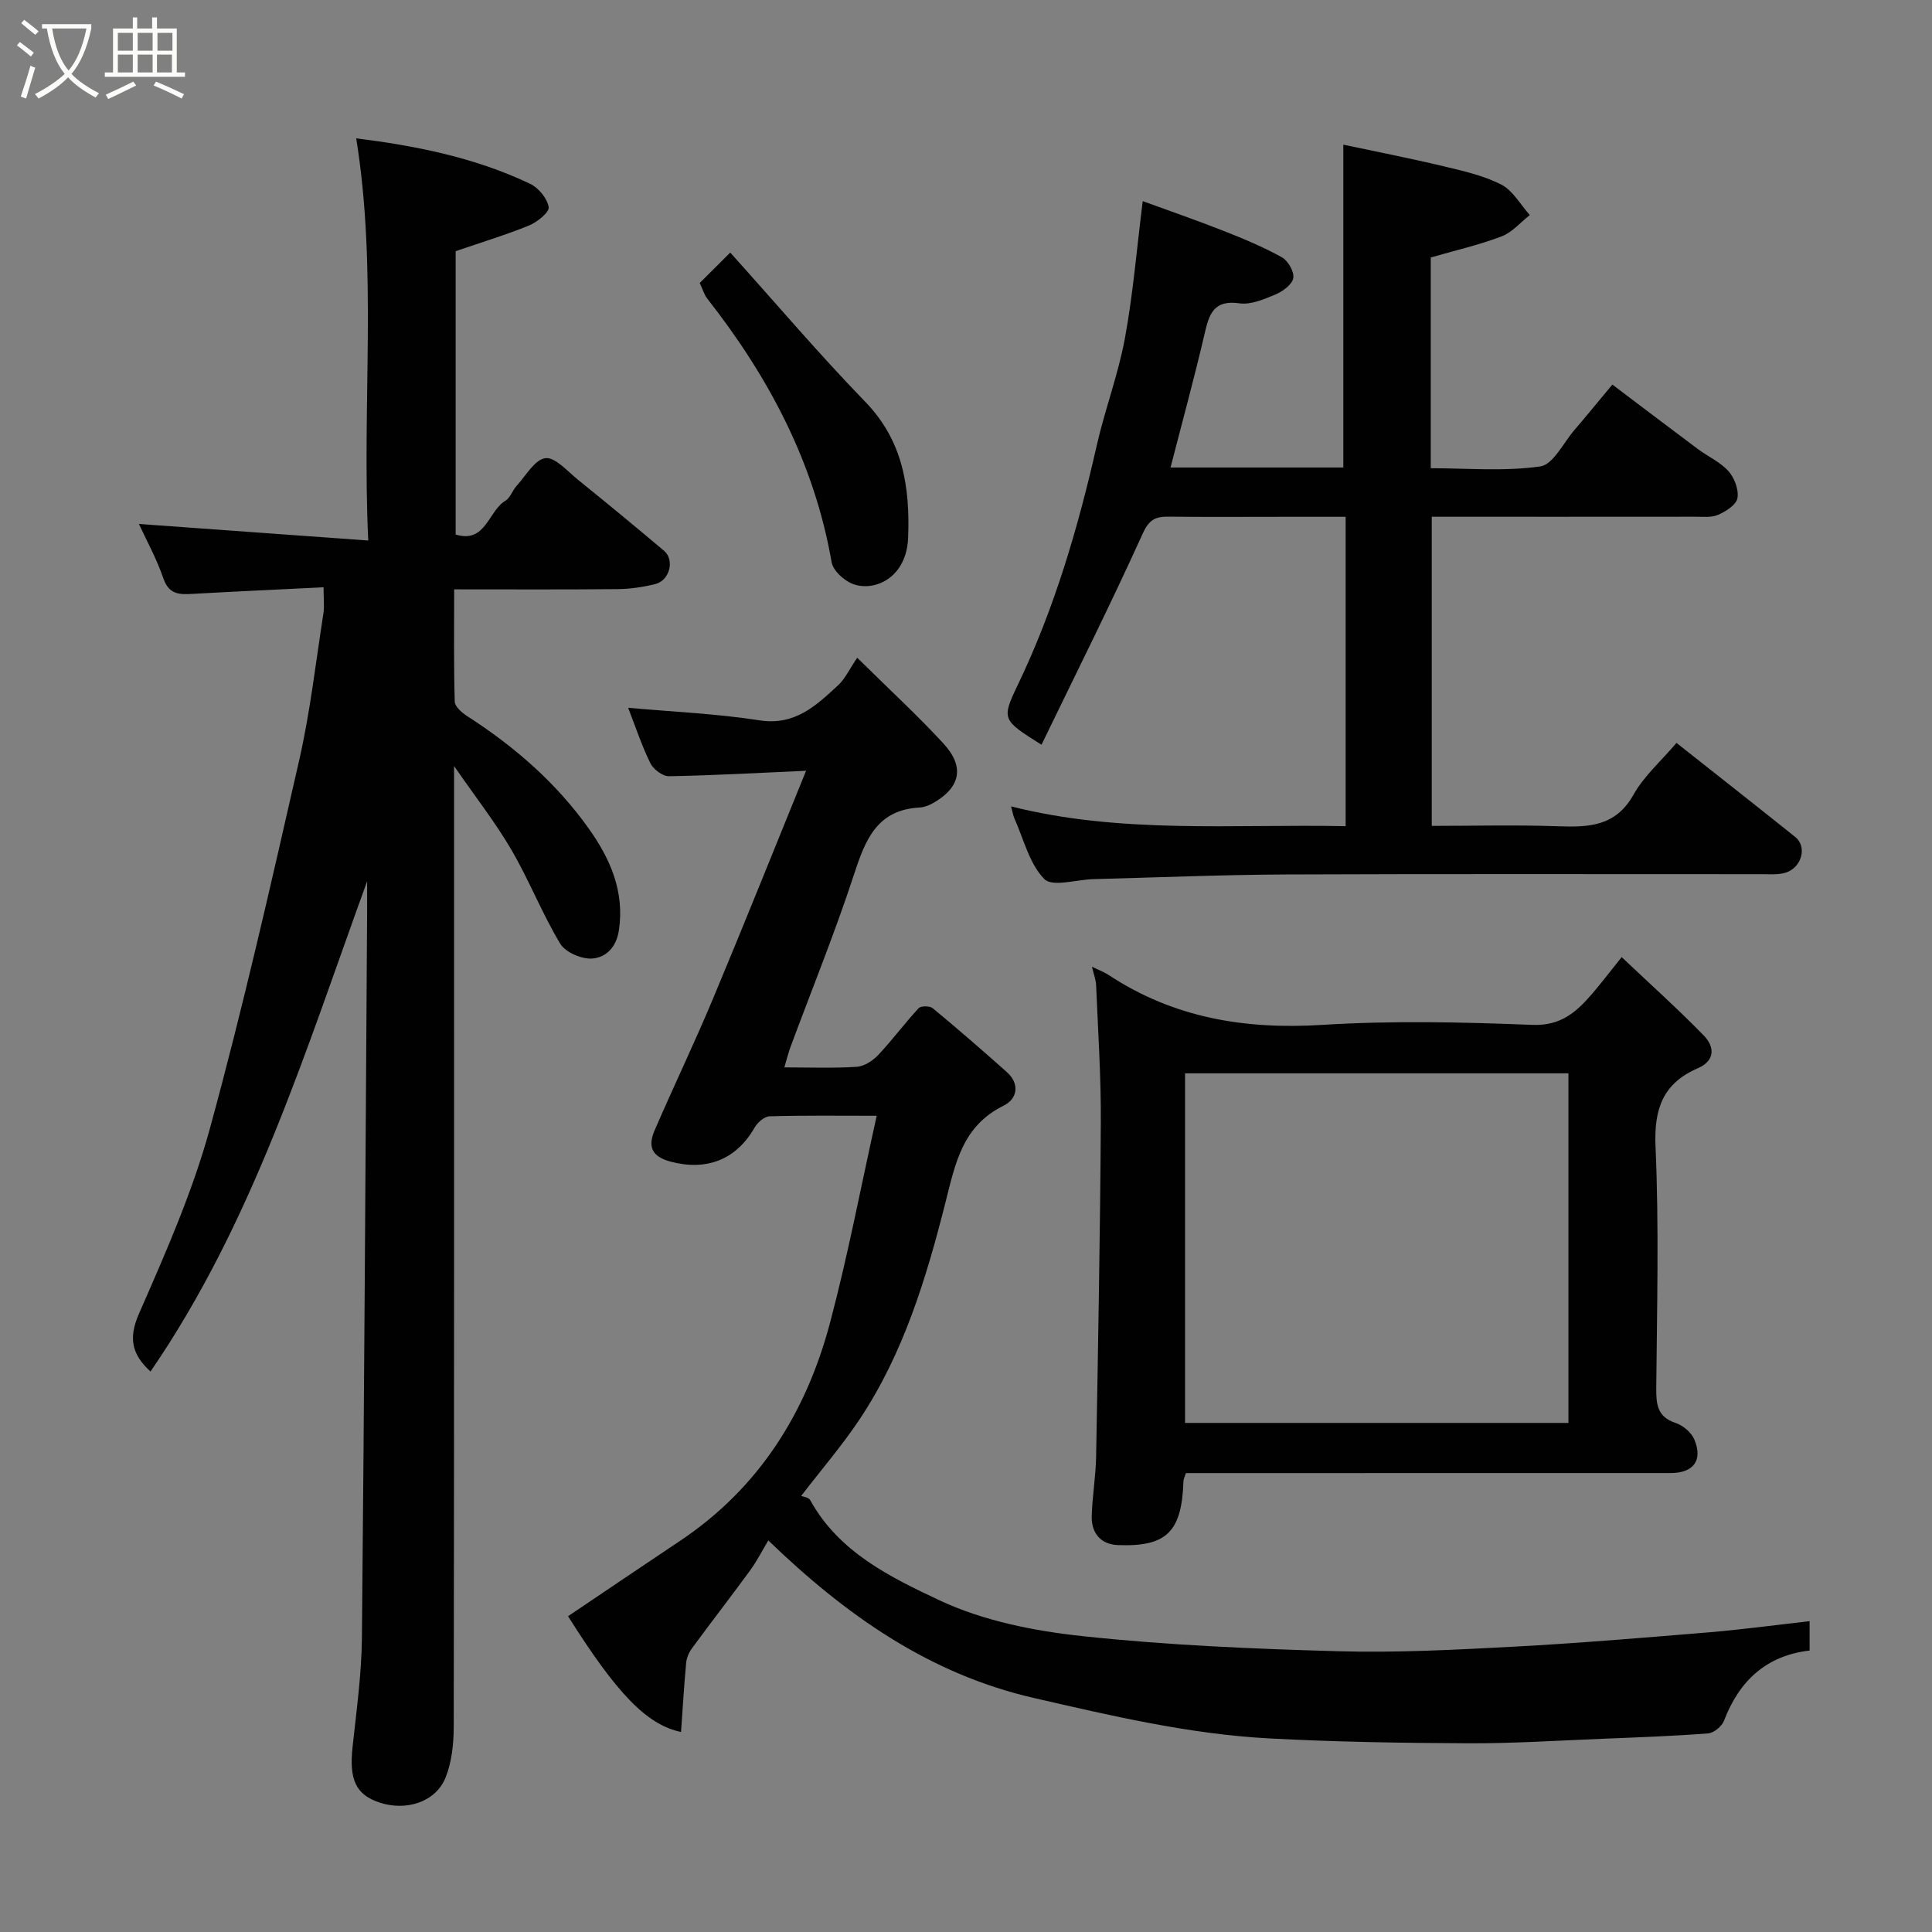 <svg enable-background="new 0 0 400 400" viewBox="0 0 400 400" xmlns="http://www.w3.org/2000/svg"><rect x="0" y="0" width="400" height="400" fill="#808080" stroke="none"/><path d="m6.4 11.7c-1-.8-1.9-1.6-2.9-2.3l.6-.7c.9.7 1.9 1.4 2.9 2.2zm-2.1 8.3c.7-2.1 1.4-4.2 2-6.4.2.1.6.3 1 .4-.7 2.3-1.3 4.4-1.9 6.4zm3-12.8c-1.1-.9-2.1-1.7-2.9-2.4l.6-.7c1 .8 2 1.5 3 2.4zm1.4-1.3v-.9h10.2v.9c-.9 4.2-2.3 7.3-4.1 9.4 1.3 1.4 3.2 2.7 5.7 4-.2.2-.4.5-.7.9-2.5-1.4-4.4-2.7-5.7-4.2-1.4 1.5-3.5 3-6.1 4.4 0 0 0 0-.1-.1-.3-.4-.5-.7-.7-.8 2.7-1.4 4.7-2.8 6.2-4.2-1.8-2.2-3-5.3-3.7-9.4zm9.2 0h-7.1c.6 3.8 1.7 6.7 3.4 8.7 1.7-2 2.9-4.8 3.7-8.7z" fill="#fbfcfa"/><path d="m31.6 3.6h.9v2.3h4.1v9.1h1.7v.9h-16.6v-.9h1.7v-9.1h4.1v-2.3h.9v2.3h3.1v-2.3zm-4 13.3.6.8c-1.9.9-3.8 1.9-5.8 2.8-.2-.3-.3-.6-.5-.9 2-.9 3.9-1.8 5.7-2.7zm-3.2-10.1v3.7h3.1v-3.7zm0 4.5v3.7h3.1v-3.7zm4.1-4.5v3.7h3.1v-3.7zm0 4.5v3.7h3.1v-3.7zm9.1 9.1c-2.1-1.1-4.1-2-5.8-2.7l.5-.8c2.2.9 4.1 1.8 5.8 2.6zm-1.9-13.6h-3.1v3.7h3.1zm-3.2 4.5v3.7h3.1v-3.7z" fill="#fbfcfa"/><g fill="#010101"><path d="m66.99 121.59c-9.29.46-18.16.86-27.03 1.36-2.75.16-4.95.21-6.13-3.19-1.46-4.24-3.67-8.22-5.07-11.28 15.31 1.11 30.95 2.24 47.48 3.43-1.34-28.56 1.93-55.89-2.49-83.27 12.1 1.52 24.49 3.91 36.03 9.43 1.73.83 3.52 3.01 3.82 4.81.17 1.05-2.36 3.1-4.04 3.79-4.79 1.96-9.77 3.46-15.22 5.33v58.67c6.24 1.91 6.75-4.89 10.29-6.99 1.03-.61 1.46-2.14 2.33-3.09 1.91-2.09 3.74-5.43 5.95-5.73 2-.27 4.56 2.69 6.71 4.43 6 4.85 11.96 9.76 17.86 14.74 2.25 1.9 1.17 6.15-1.8 6.89-2.52.62-5.15 1.02-7.74 1.05-11.13.11-22.25.05-33.91.05 0 8.02-.1 15.63.12 23.24.03 1.05 1.5 2.32 2.61 3.03 9.81 6.3 18.51 13.89 25.23 23.39 4.31 6.1 7.35 12.84 6.15 20.9-.54 3.64-2.73 5.63-5.46 5.87-2.18.19-5.6-1.26-6.68-3.05-3.76-6.24-6.43-13.12-10.1-19.42-3.27-5.61-7.31-10.76-11.89-17.38v6.45c0 64.16.03 128.31-.07 192.47-.01 3.53-.4 7.31-1.7 10.53-2.04 5.04-8.13 6.98-13.66 5.15-4.92-1.63-6.31-4.75-5.59-11.46.81-7.52 1.86-15.06 1.94-22.59.49-50.26.75-100.52 1.08-150.78.01-1.77 0-3.54 0-5.92-12.81 35.26-23.65 70.64-44.85 101.51-3.77-3.46-4.67-6.77-2.39-11.97 5.48-12.5 11.06-25.14 14.66-38.25 6.92-25.25 12.7-50.83 18.52-76.37 2.28-10.01 3.43-20.28 5.02-30.44.21-1.46.02-2.95.02-5.34z"/><path d="m159.07 318.93c-1.27 2.12-2.36 4.28-3.76 6.2-3.95 5.41-8.06 10.7-12.02 16.1-.64.86-1.14 2-1.23 3.06-.44 4.74-.72 9.51-1.06 14.3-7.12-1.51-13.28-7.92-23.39-23.97 7.71-5.19 15.39-10.4 23.11-15.55 16.38-10.92 26.17-26.53 31.12-45.17 3.71-13.97 6.4-28.2 9.67-42.89-7.91 0-15.06-.1-22.19.11-1.08.03-2.5 1.3-3.12 2.38-3.82 6.66-9.99 8.97-17.38 7-4.09-1.09-4.66-3.3-3.27-6.52 3.95-9.12 8.25-18.09 12.09-27.26 6.39-15.28 12.54-30.66 19.25-47.14-10.29.46-19.33.97-28.38 1.13-1.31.02-3.23-1.42-3.85-2.68-1.78-3.6-3.04-7.45-4.61-11.49 9.23.83 18.29 1.21 27.2 2.6 7.34 1.14 11.71-3.05 16.27-7.26 1.43-1.32 2.29-3.25 3.96-5.7 6.8 6.72 12.58 12.02 17.86 17.77 4.47 4.86 3.5 9.12-2.21 12.35-.83.47-1.82.84-2.75.89-8.82.47-11.23 6.69-13.57 13.86-3.94 12.06-8.74 23.83-13.15 35.73-.45 1.22-.76 2.49-1.27 4.21 5.17 0 10.1.2 15-.12 1.54-.1 3.32-1.26 4.44-2.45 2.92-3.1 5.46-6.55 8.36-9.68.47-.51 2.31-.51 2.91-.01 5.2 4.3 10.3 8.73 15.34 13.22 2.79 2.48 2.14 5.58-.59 6.93-8.58 4.23-10.02 11.82-12.13 20.18-3.95 15.59-8.66 31.15-17.74 44.78-3.67 5.51-8.03 10.56-12.11 15.88.36.15 1.56.27 1.88.87 5.9 10.76 16.61 15.96 26.7 20.71 9.09 4.28 19.61 6.37 29.72 7.45 17.54 1.88 35.23 2.63 52.88 3.12 12.08.34 24.21-.3 36.3-.94 13.48-.72 26.95-1.86 40.41-2.97 6.85-.57 13.67-1.5 20.9-2.31v6.08c-8.9 1.02-14.55 6.2-17.72 14.52-.44 1.16-2.1 2.54-3.29 2.63-7.25.56-14.52.82-21.79 1.11-9.27.37-18.54.98-27.8.94-13.77-.06-27.55-.28-41.3-1.01-16.53-.88-32.61-4.68-48.7-8.37-21.63-4.96-38.95-17.14-54.99-32.62z"/><path d="m347.1 153.81c8.23 6.51 16.45 12.96 24.6 19.49 2.51 2.01 1.33 6.38-2.06 7.39-1.55.46-3.3.3-4.95.3-32.82.01-65.64-.08-98.46.06-13.26.06-26.53.62-39.79.96-3.52.09-8.55 1.69-10.23-.02-3.1-3.16-4.26-8.25-6.19-12.55-.27-.59-.35-1.27-.68-2.48 22.81 5.75 45.89 3.63 69.26 4.09 0-21.25 0-42.29 0-64.05-4.1 0-8.36 0-12.62 0-8 0-15.99.06-23.99-.03-2.7-.03-4.05.52-5.4 3.5-6.65 14.68-13.88 29.1-20.96 43.72-8.14-5.13-8.34-5.23-4.89-12.42 7.58-15.81 12.45-32.47 16.32-49.5 1.69-7.45 4.44-14.68 5.83-22.17 1.69-9.16 2.45-18.49 3.7-28.46 5.64 2.06 11.26 4 16.79 6.18 4.09 1.61 8.18 3.32 12.02 5.45 1.28.71 2.59 3.01 2.36 4.31-.24 1.33-2.17 2.75-3.67 3.38-2.37 1-5.11 2.18-7.49 1.84-5.32-.76-6.26 2.22-7.2 6.29-2.14 9.2-4.64 18.31-7.05 27.7h35.77c0-22.13 0-44.2 0-66.84 6.51 1.39 13.61 2.77 20.65 4.45 4.1.98 8.34 1.92 12.04 3.81 2.42 1.24 3.98 4.15 5.92 6.32-1.94 1.51-3.66 3.59-5.86 4.42-4.69 1.78-9.63 2.91-14.65 4.36v43.63c7.55 0 15.23.69 22.66-.37 2.69-.38 4.82-4.91 7.14-7.61 2.56-2.97 5.03-6.02 7.8-9.34 6.02 4.55 11.85 8.98 17.72 13.36 2.09 1.56 4.63 2.68 6.32 4.57 1.24 1.39 2.17 3.85 1.86 5.59-.24 1.38-2.41 2.76-4.01 3.45-1.43.62-3.26.38-4.92.39-17.99.02-35.97.01-54.36.01v64c8.63 0 17.4-.23 26.15.08 6.33.22 11.89.06 15.59-6.49 2.17-3.89 5.74-7.02 8.93-10.77z"/><path d="m226.08 200.15c1.45.71 2.55 1.11 3.5 1.74 13.48 8.88 28.24 11.3 44.21 10.3 14.43-.9 28.98-.58 43.44 0 5.95.24 9.17-2.68 12.43-6.47 1.81-2.11 3.5-4.33 6.09-7.56 5.93 5.62 11.68 10.76 17.04 16.28 2.21 2.28 2.36 5.16-1.3 6.74-7.23 3.13-9.07 8.43-8.73 16.24.73 16.62.3 33.3.15 49.95-.03 3.4.21 5.98 4.02 7.24 1.53.51 3.26 1.97 3.87 3.43 1.8 4.33-.19 6.94-4.93 6.94-31.64.01-63.28.01-94.92.01-1.8 0-3.6 0-5.43 0-.24.79-.49 1.24-.5 1.69-.35 10.46-3.46 13.61-13.59 13.21-3.56-.14-5.51-2.51-5.4-6.06.13-4.1.84-8.19.91-12.29.41-23.08.84-46.16.97-69.24.06-9.42-.58-18.85-.97-28.28-.02-1.08-.46-2.16-.86-3.87zm19.27 22.07v72.38h79.38c0-24.32 0-48.24 0-72.38-26.51 0-52.77 0-79.38 0z"/><path d="m144.87 58.59c1.97-1.97 3.61-3.61 6.32-6.3 9.37 10.42 18.34 20.97 27.96 30.91 7.82 8.07 9.26 17.66 8.87 28.09-.32 8.56-7.21 11.32-11.56 9.57-1.78-.72-3.98-2.73-4.28-4.45-3.58-20.56-12.98-38.3-25.7-54.52-.69-.86-1-2.02-1.61-3.3z"/></g></svg>